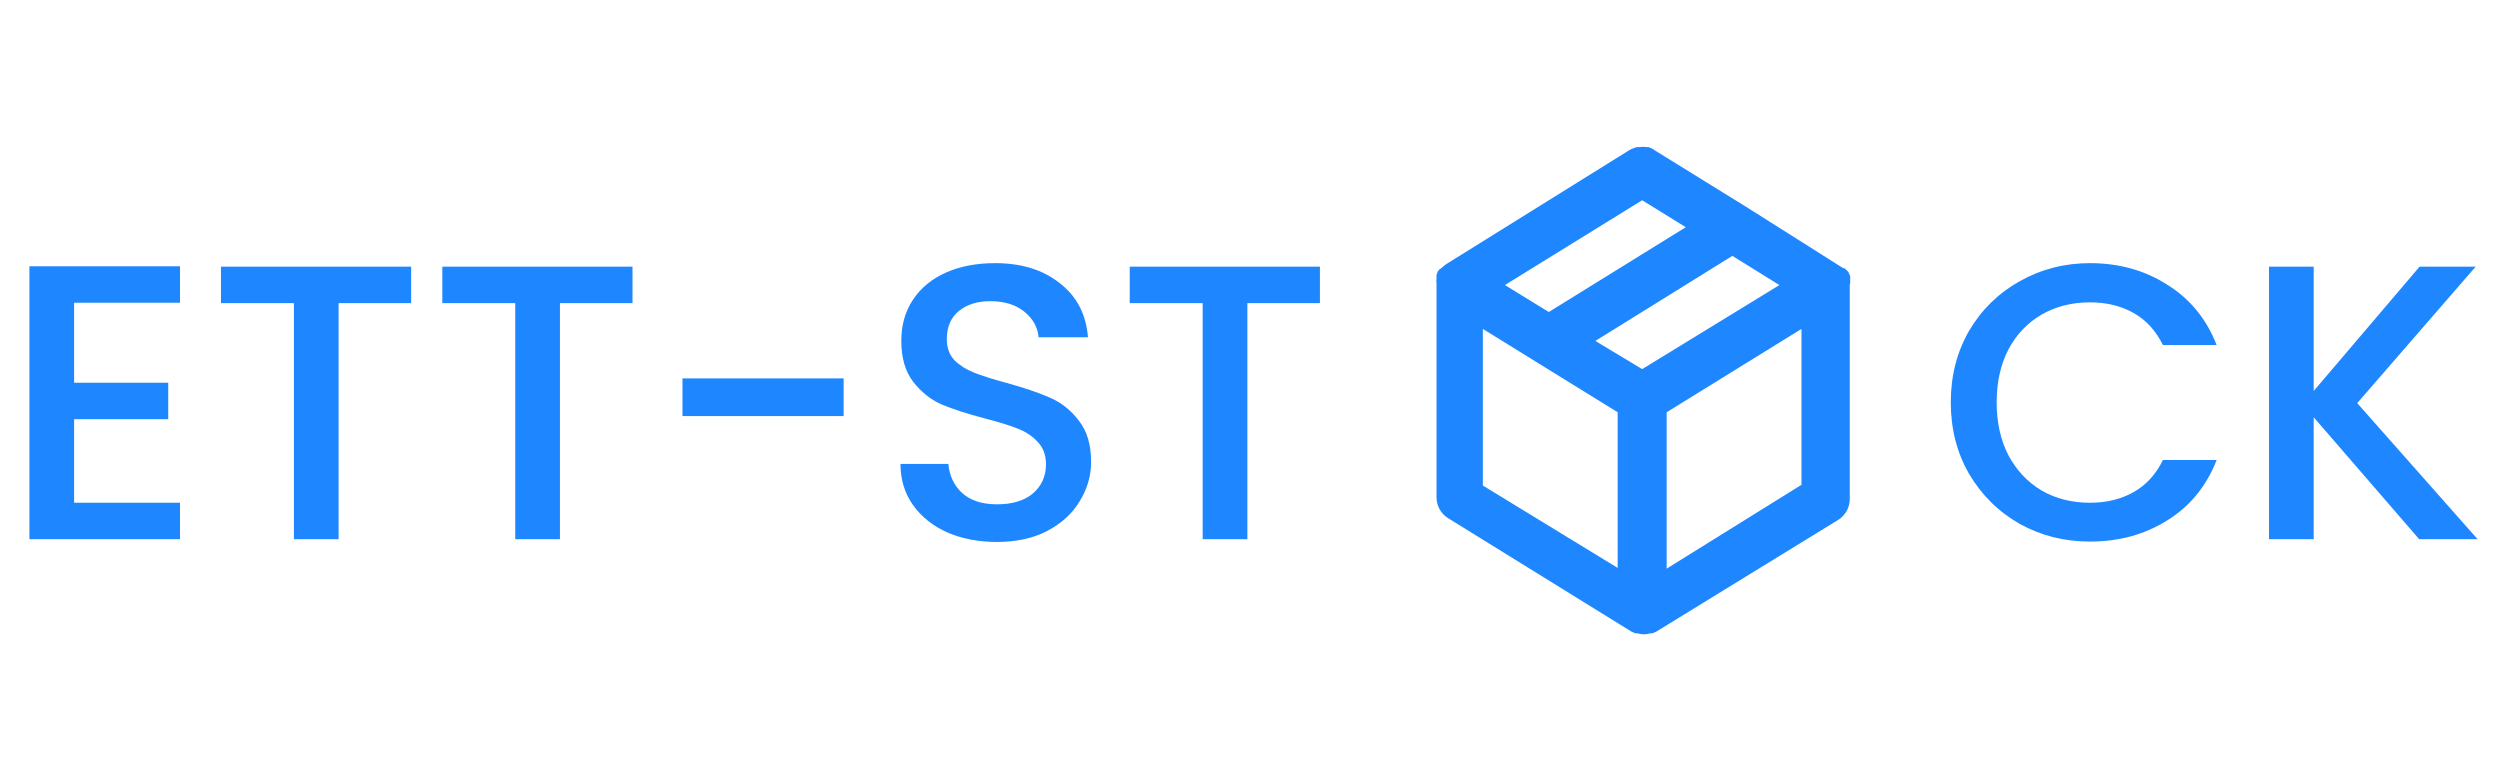 <svg width="102" height="32" viewBox="0 0 102 32" fill="none" xmlns="http://www.w3.org/2000/svg">
<path d="M3.024 12.352V15.616H6.864V17.104H3.024V20.512H7.344V22H1.2V10.864H7.344V12.352H3.024ZM16.775 10.88V12.368H13.815V22H11.991V12.368H9.015V10.88H16.775ZM25.806 10.88V12.368H22.846V22H21.022V12.368H18.046V10.88H25.806ZM34.421 15.44V16.976H27.845V15.44H34.421ZM40.676 22.112C39.93 22.112 39.258 21.984 38.66 21.728C38.063 21.461 37.594 21.088 37.252 20.608C36.911 20.128 36.74 19.568 36.74 18.928H38.693C38.735 19.408 38.922 19.803 39.252 20.112C39.594 20.421 40.069 20.576 40.676 20.576C41.306 20.576 41.797 20.427 42.148 20.128C42.501 19.819 42.676 19.424 42.676 18.944C42.676 18.571 42.565 18.267 42.34 18.032C42.127 17.797 41.855 17.616 41.525 17.488C41.205 17.36 40.757 17.221 40.181 17.072C39.455 16.88 38.863 16.688 38.404 16.496C37.956 16.293 37.572 15.984 37.252 15.568C36.932 15.152 36.773 14.597 36.773 13.904C36.773 13.264 36.932 12.704 37.252 12.224C37.572 11.744 38.02 11.376 38.596 11.12C39.172 10.864 39.839 10.736 40.596 10.736C41.674 10.736 42.554 11.008 43.236 11.552C43.93 12.085 44.314 12.821 44.389 13.76H42.373C42.34 13.355 42.148 13.008 41.797 12.72C41.444 12.432 40.98 12.288 40.404 12.288C39.882 12.288 39.455 12.421 39.124 12.688C38.794 12.955 38.629 13.339 38.629 13.84C38.629 14.181 38.73 14.464 38.932 14.688C39.146 14.901 39.413 15.072 39.733 15.2C40.053 15.328 40.49 15.467 41.044 15.616C41.781 15.819 42.378 16.021 42.837 16.224C43.306 16.427 43.7 16.741 44.02 17.168C44.351 17.584 44.517 18.144 44.517 18.848C44.517 19.413 44.362 19.947 44.053 20.448C43.754 20.949 43.311 21.355 42.724 21.664C42.148 21.963 41.466 22.112 40.676 22.112ZM53.853 10.88V12.368H50.893V22H49.069V12.368H46.093V10.88H53.853Z" fill="#1E87FF"/>
<path d="M75.49 11.52C75.484 11.494 75.484 11.466 75.49 11.44C75.485 11.417 75.485 11.393 75.49 11.37V11.28L75.43 11.13C75.406 11.089 75.375 11.052 75.34 11.02L75.25 10.94H75.2L71.26 8.45L67.54 6.15C67.454 6.082 67.356 6.031 67.25 6H67.17C67.081 5.985 66.989 5.985 66.9 6H66.8C66.684 6.026 66.573 6.07 66.47 6.13L59 10.78L58.91 10.85L58.82 10.93L58.72 11L58.67 11.06L58.61 11.21V11.3V11.36C58.6 11.426 58.6 11.494 58.61 11.56V20.29C58.61 20.46 58.653 20.627 58.735 20.776C58.817 20.925 58.936 21.05 59.08 21.14L66.58 25.78L66.73 25.84H66.81C66.979 25.894 67.161 25.894 67.33 25.84H67.41L67.56 25.78L75 21.21C75.144 21.12 75.263 20.995 75.345 20.846C75.427 20.697 75.47 20.53 75.47 20.36V11.63C75.47 11.63 75.49 11.56 75.49 11.52ZM67 8.17L68.78 9.27L63.19 12.73L61.4 11.63L67 8.17ZM66 23.17L60.5 19.81V13.42L66 16.82V23.17ZM67 15.06L65.09 13.91L70.68 10.44L72.6 11.63L67 15.06ZM73.5 19.78L68 23.2V16.82L73.5 13.42V19.78Z" fill="#1E87FF"/>
<path d="M79.592 16.416C79.592 15.328 79.843 14.352 80.344 13.488C80.856 12.624 81.544 11.952 82.408 11.472C83.283 10.981 84.237 10.736 85.272 10.736C86.456 10.736 87.507 11.029 88.424 11.616C89.352 12.192 90.024 13.013 90.44 14.08H88.248C87.96 13.493 87.56 13.056 87.048 12.768C86.536 12.48 85.944 12.336 85.272 12.336C84.536 12.336 83.88 12.501 83.304 12.832C82.728 13.163 82.275 13.637 81.944 14.256C81.624 14.875 81.464 15.595 81.464 16.416C81.464 17.237 81.624 17.957 81.944 18.576C82.275 19.195 82.728 19.675 83.304 20.016C83.88 20.347 84.536 20.512 85.272 20.512C85.944 20.512 86.536 20.368 87.048 20.08C87.56 19.792 87.96 19.355 88.248 18.768H90.44C90.024 19.835 89.352 20.656 88.424 21.232C87.507 21.808 86.456 22.096 85.272 22.096C84.227 22.096 83.272 21.856 82.408 21.376C81.544 20.885 80.856 20.208 80.344 19.344C79.843 18.48 79.592 17.504 79.592 16.416ZM98.703 22L94.399 17.024V22H92.575V10.88H94.399V15.952L98.719 10.88H101.007L96.175 16.448L101.087 22H98.703Z" fill="#1E87FF"/>
</svg>
